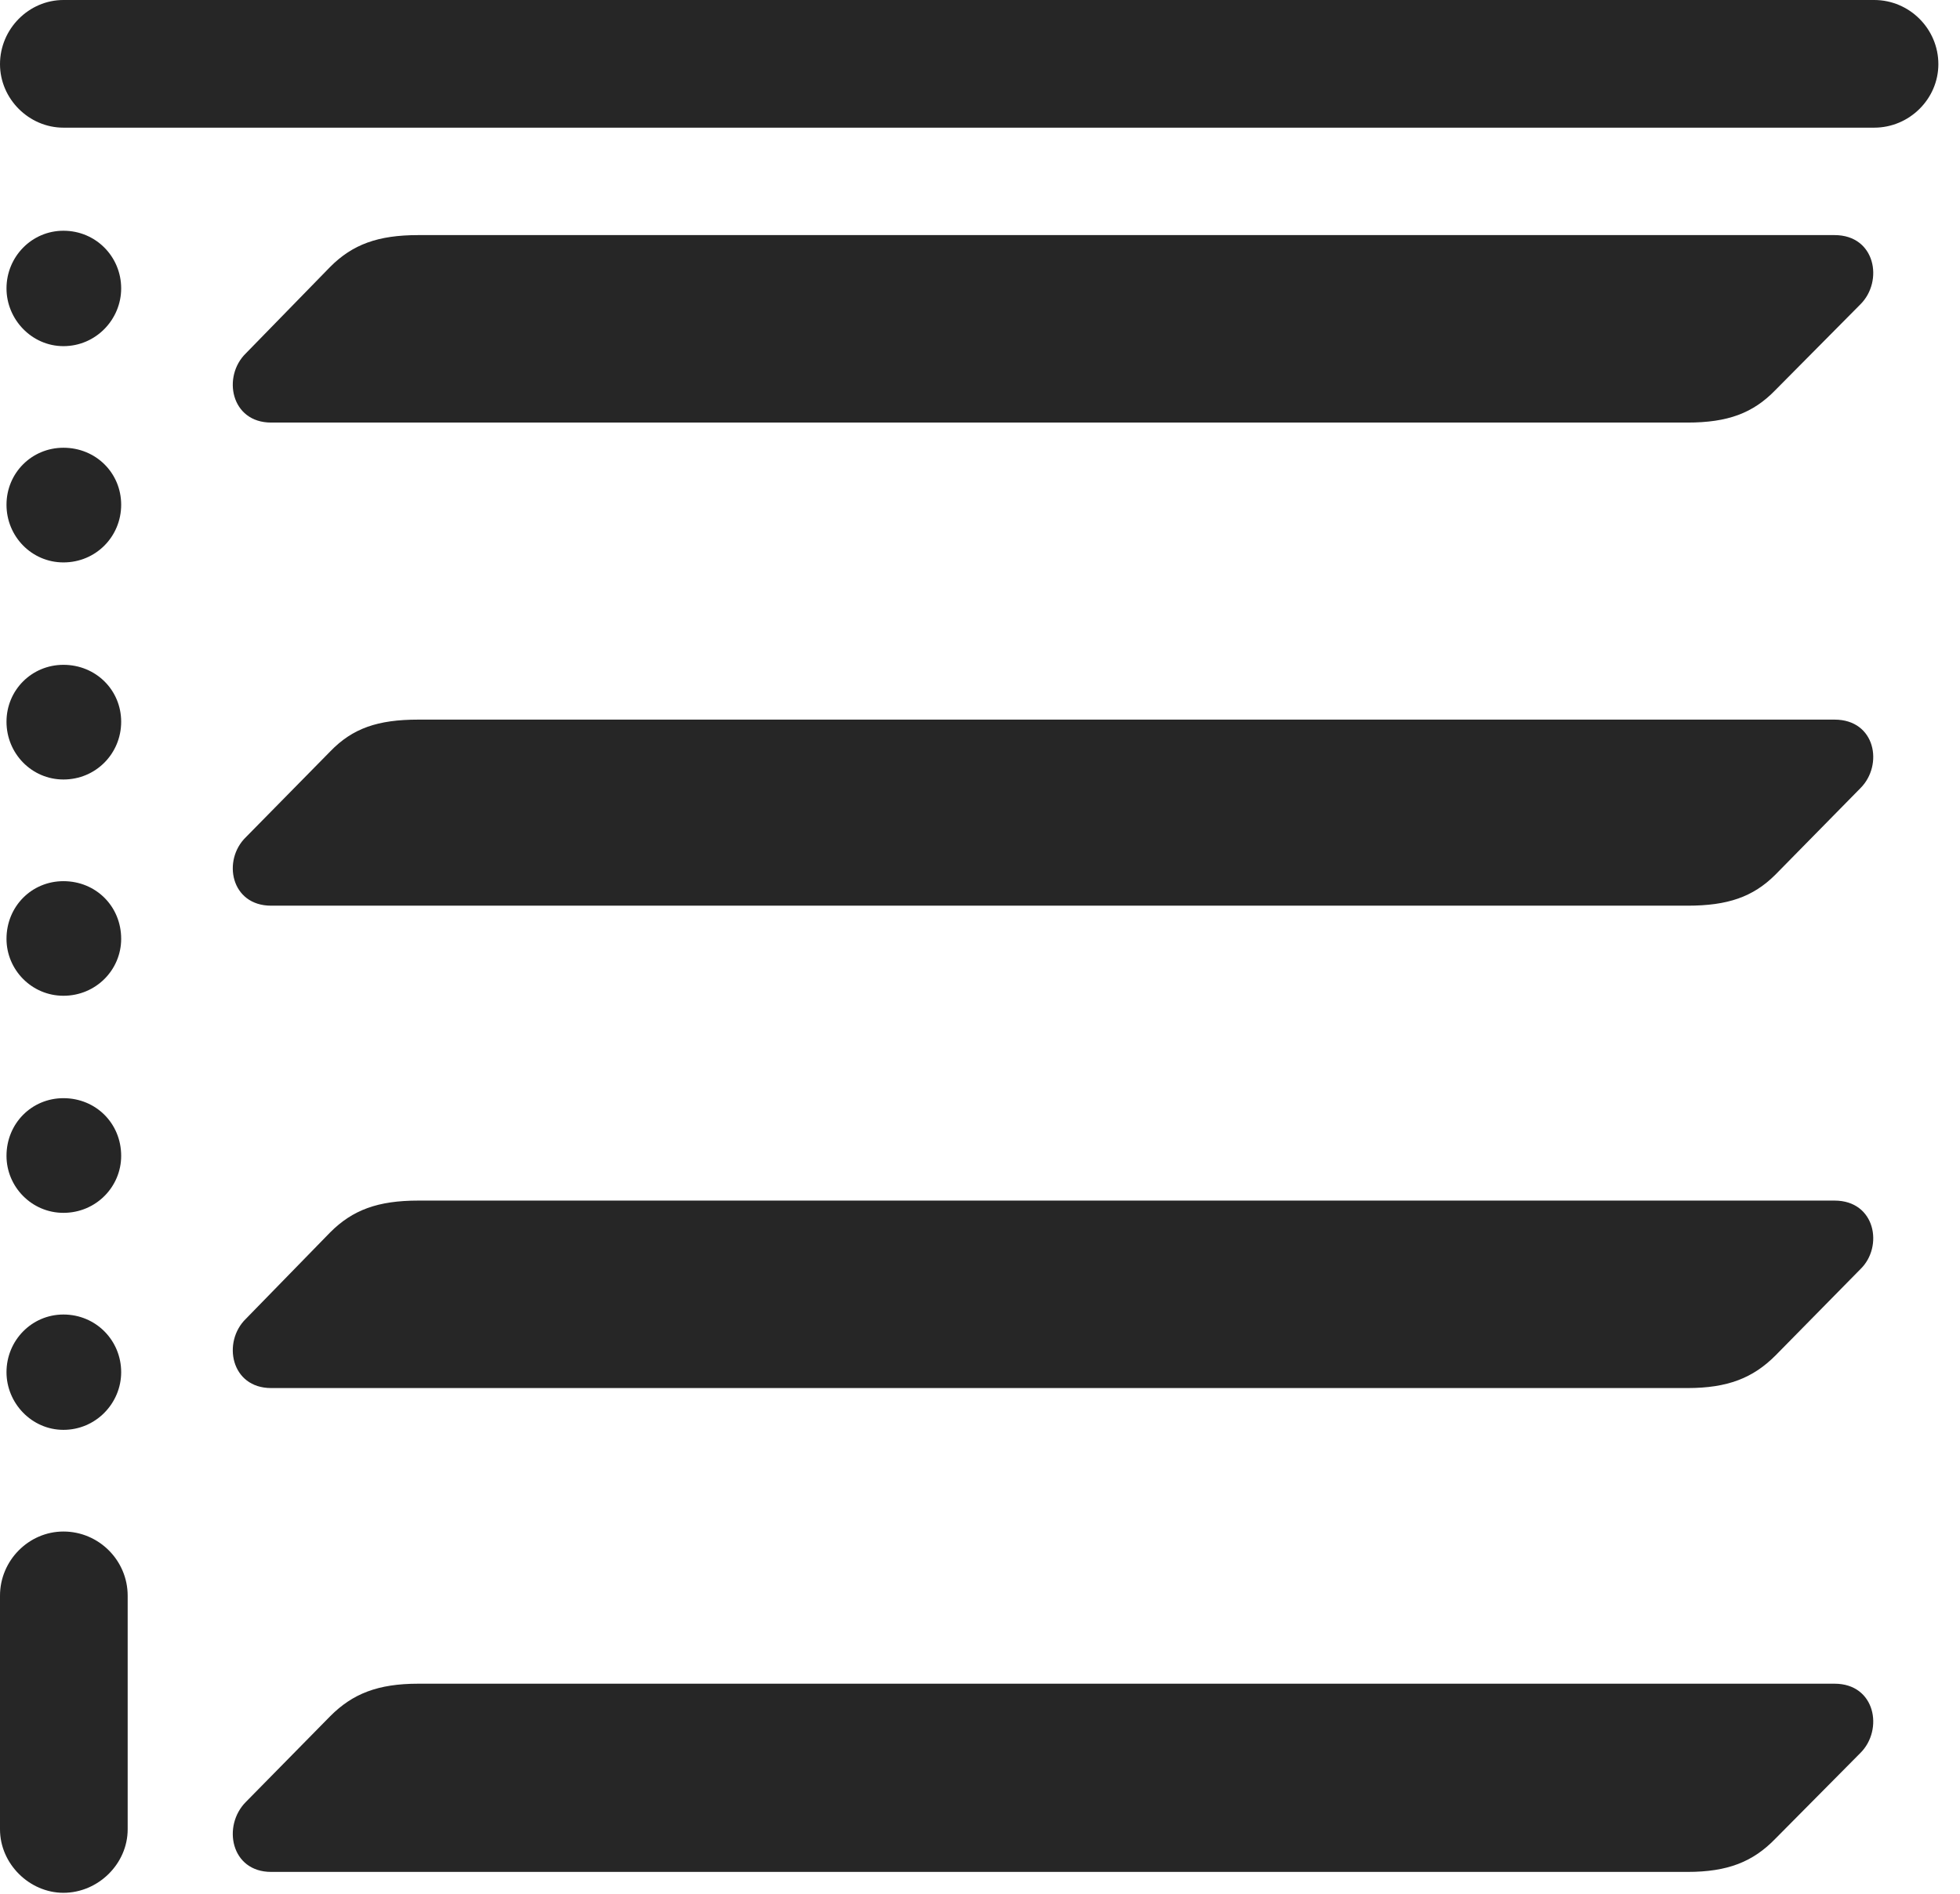 <?xml version="1.0" encoding="UTF-8"?>
<!--Generator: Apple Native CoreSVG 326-->
<!DOCTYPE svg
PUBLIC "-//W3C//DTD SVG 1.1//EN"
       "http://www.w3.org/Graphics/SVG/1.1/DTD/svg11.dtd">
<svg version="1.1" xmlns="http://www.w3.org/2000/svg" xmlns:xlink="http://www.w3.org/1999/xlink" viewBox="0 0 26.543 25.654">
 <g>
  <rect height="25.654" opacity="0" width="26.543" x="0" y="0"/>
  <path d="M3.672 5.723L22.852 5.723C23.398 5.723 23.74 5.596 24.043 5.283L25.195 4.121C25.508 3.809 25.4 3.184 24.844 3.184L5.664 3.184C5.117 3.184 4.775 3.311 4.473 3.613L3.33 4.785C3.008 5.098 3.125 5.723 3.672 5.723ZM3.672 12.266L22.852 12.266C23.398 12.266 23.74 12.148 24.043 11.846L25.195 10.674C25.508 10.361 25.4 9.746 24.844 9.746L5.664 9.746C5.117 9.746 4.775 9.863 4.473 10.176L3.33 11.338C3.008 11.65 3.125 12.266 3.672 12.266ZM3.672 18.799L22.852 18.799C23.398 18.799 23.74 18.662 24.043 18.359L25.195 17.188C25.508 16.885 25.4 16.26 24.844 16.26L5.664 16.26C5.117 16.26 4.775 16.387 4.473 16.689L3.33 17.861C3.008 18.174 3.125 18.799 3.672 18.799ZM3.672 25.352L22.852 25.352C23.398 25.352 23.74 25.215 24.043 24.902L25.195 23.74C25.508 23.428 25.4 22.803 24.844 22.803L5.664 22.803C5.117 22.803 4.775 22.939 4.473 23.242L3.33 24.404C3.008 24.727 3.125 25.352 3.672 25.352Z" fill="black" fill-opacity="0.85"/>
  <path d="M0 0.869C0 1.338 0.391 1.729 0.859 1.729L25.381 1.729C25.859 1.729 26.25 1.338 26.25 0.869C26.25 0.391 25.859 0 25.381 0L0.859 0C0.391 0 0 0.391 0 0.869ZM0.859 4.688C1.299 4.688 1.641 4.326 1.641 3.906C1.641 3.477 1.299 3.125 0.859 3.125C0.43 3.125 0.088 3.477 0.088 3.906C0.088 4.326 0.43 4.688 0.859 4.688ZM0.859 7.617C1.299 7.617 1.641 7.266 1.641 6.836C1.641 6.406 1.299 6.064 0.859 6.064C0.43 6.064 0.088 6.406 0.088 6.836C0.088 7.266 0.43 7.617 0.859 7.617ZM0.859 10.557C1.299 10.557 1.641 10.205 1.641 9.775C1.641 9.346 1.299 9.004 0.859 9.004C0.43 9.004 0.088 9.346 0.088 9.775C0.088 10.205 0.43 10.557 0.859 10.557ZM0.859 13.486C1.299 13.486 1.641 13.135 1.641 12.715C1.641 12.275 1.299 11.934 0.859 11.934C0.43 11.934 0.088 12.275 0.088 12.715C0.088 13.135 0.43 13.486 0.859 13.486ZM0.859 16.426C1.299 16.426 1.641 16.074 1.641 15.654C1.641 15.215 1.299 14.873 0.859 14.873C0.43 14.873 0.088 15.215 0.088 15.654C0.088 16.074 0.43 16.426 0.859 16.426ZM0.859 19.365C1.299 19.365 1.641 19.004 1.641 18.584C1.641 18.154 1.299 17.803 0.859 17.803C0.43 17.803 0.088 18.154 0.088 18.584C0.088 19.004 0.43 19.365 0.859 19.365ZM0.859 25.635C1.328 25.635 1.729 25.244 1.729 24.775L1.729 21.611C1.729 21.133 1.338 20.742 0.859 20.742C0.391 20.742 0 21.133 0 21.611L0 24.775C0 25.244 0.4 25.635 0.859 25.635Z" fill="black" fill-opacity="0.85"/>
 </g>
</svg>
